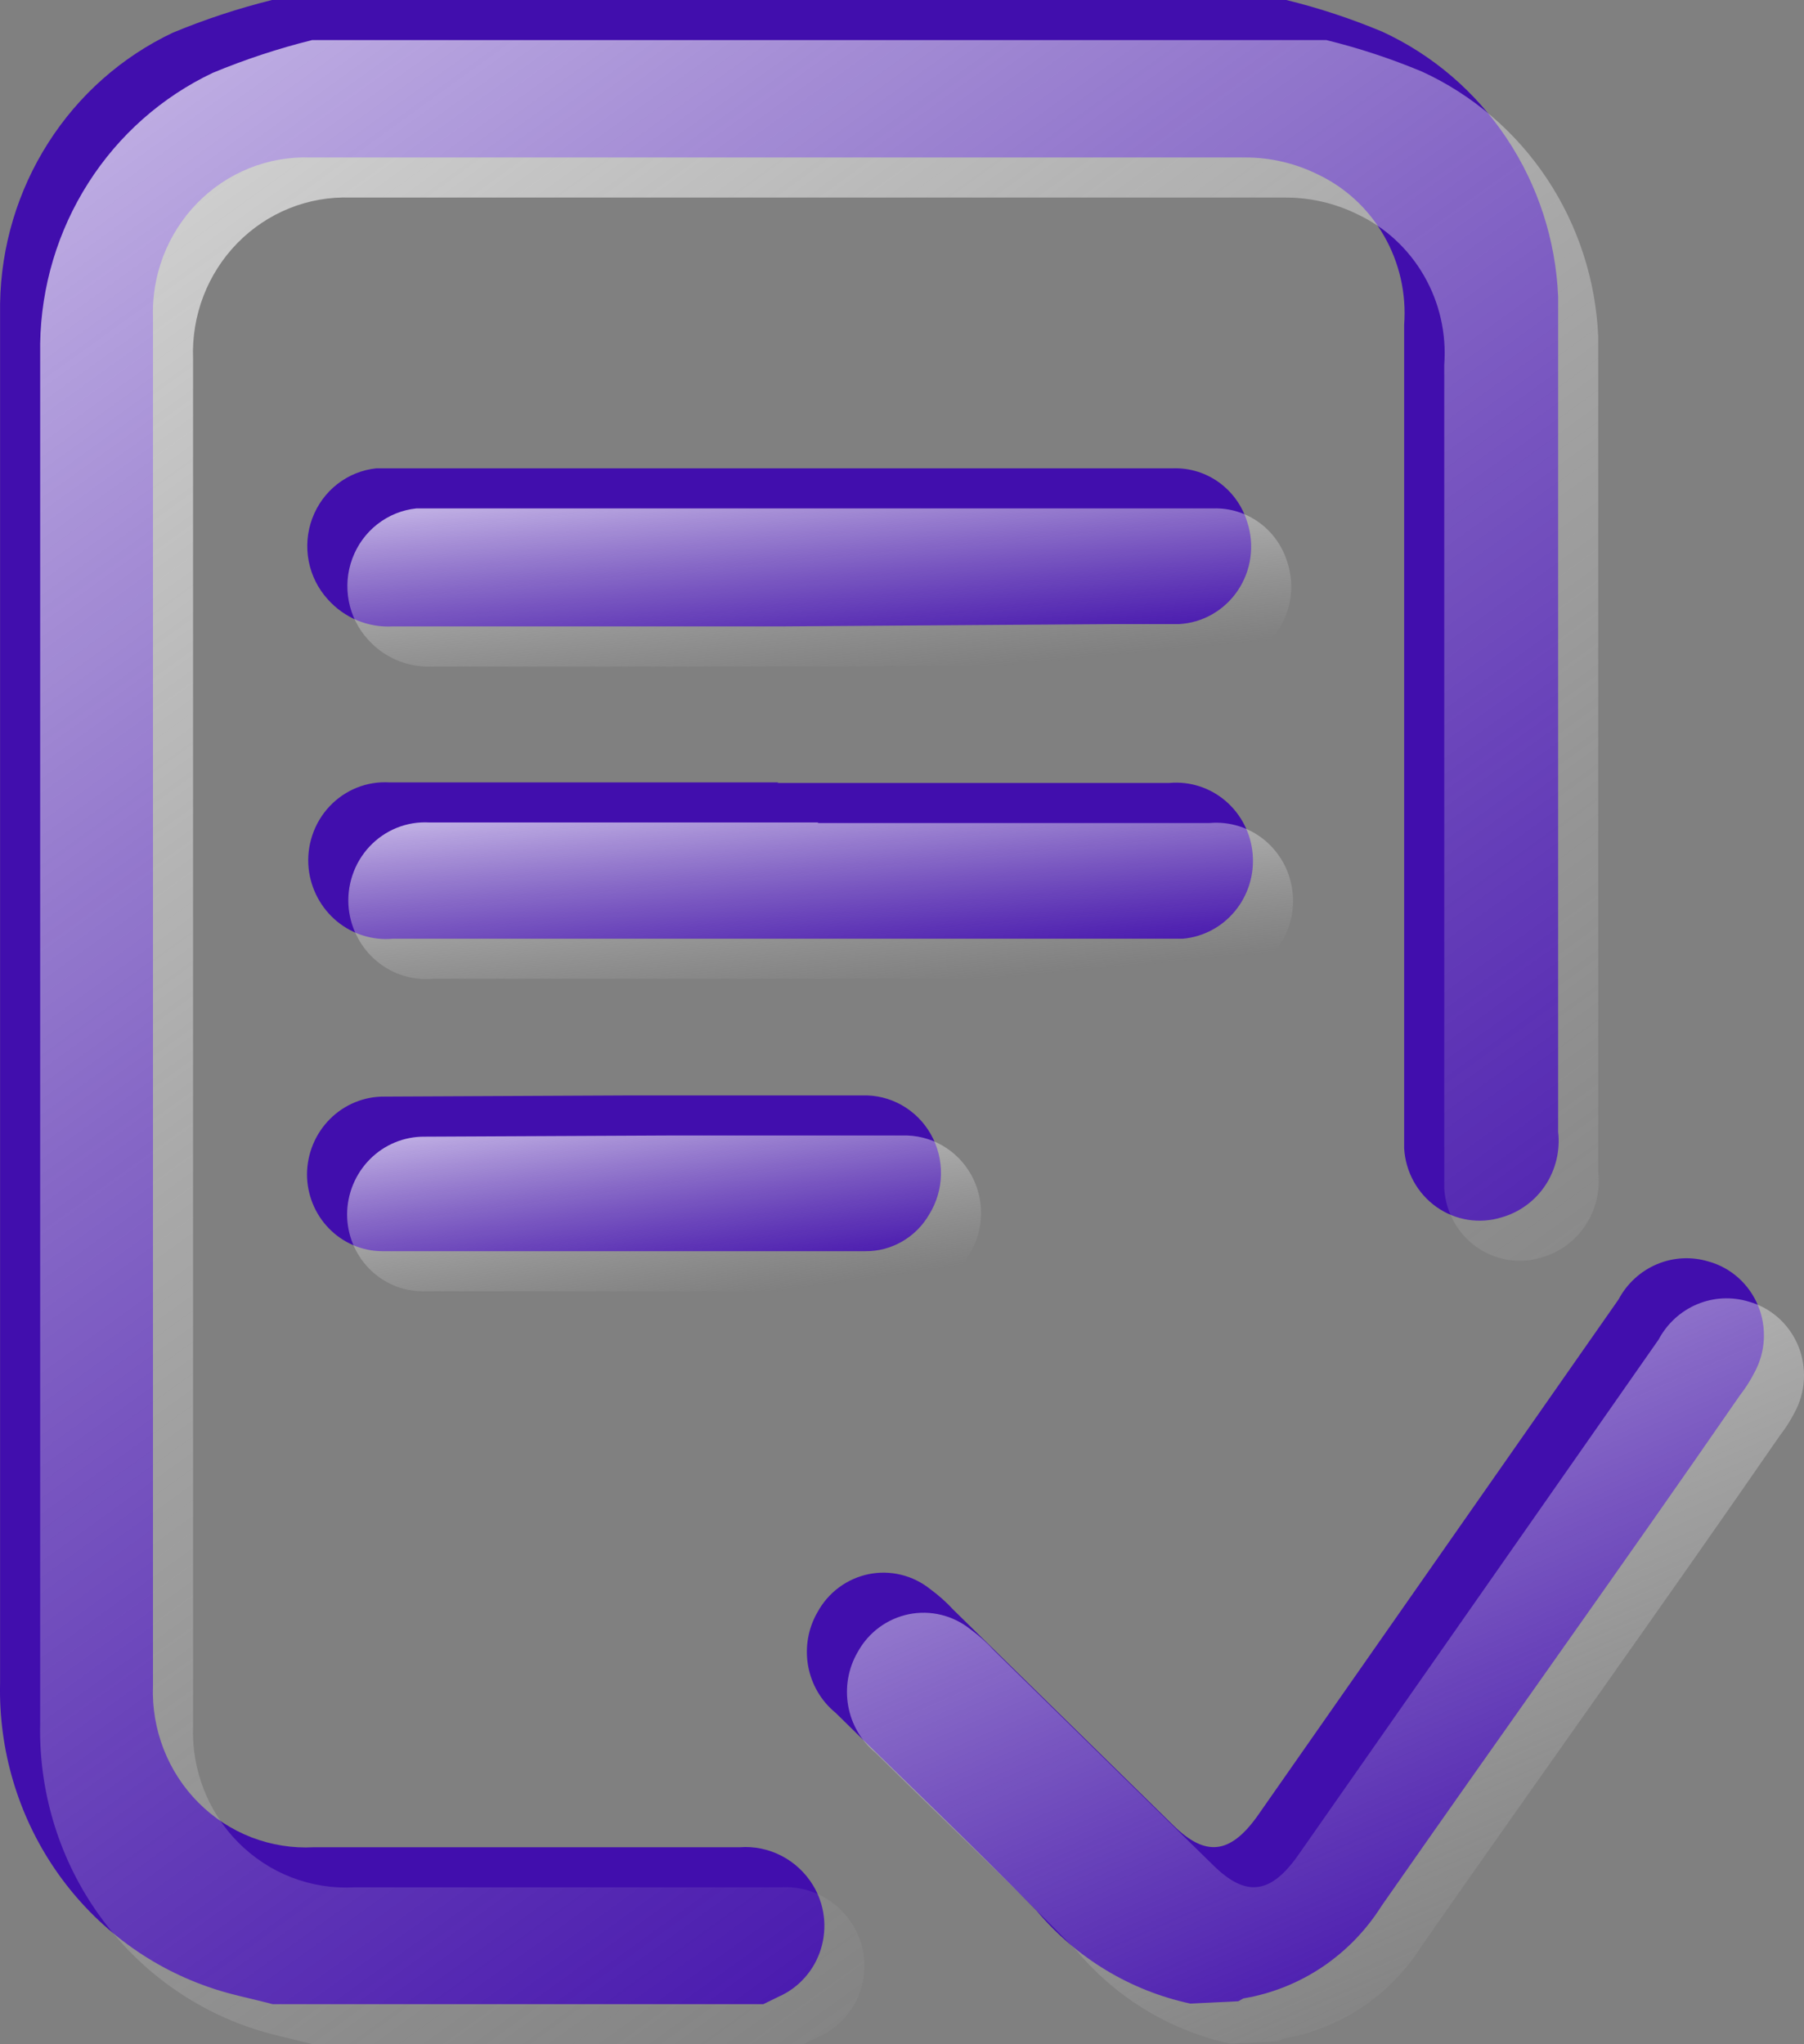 <svg width="45" height="51" viewBox="0 0 45 51" fill="none" xmlns="http://www.w3.org/2000/svg">
<rect x="0" y="0" width="45" height="51" fill="#808080" stroke="none"/>
<path d="M32.085 0C32.901 0.2 33.7 0.464 34.477 0.789C35.737 1.369 36.815 2.293 37.59 3.461C38.365 4.628 38.807 5.991 38.867 7.399C38.867 7.6 38.867 7.815 38.867 8.03V28.233C38.921 28.702 38.809 29.175 38.551 29.567C38.293 29.958 37.906 30.243 37.46 30.37C37.187 30.455 36.899 30.476 36.617 30.431C36.336 30.387 36.067 30.277 35.833 30.112C35.599 29.946 35.404 29.728 35.264 29.475C35.125 29.222 35.043 28.939 35.026 28.649C35.026 28.448 35.026 28.233 35.026 28.018V8.102C35.084 7.325 34.908 6.548 34.52 5.877C34.133 5.205 33.553 4.67 32.859 4.345C32.301 4.071 31.691 3.929 31.072 3.929C23.285 3.929 15.509 3.929 7.741 3.929C7.22 3.911 6.7 4.002 6.215 4.198C5.73 4.393 5.289 4.689 4.921 5.065C4.553 5.442 4.264 5.892 4.074 6.387C3.884 6.883 3.796 7.412 3.816 7.944C3.816 19.319 3.816 30.69 3.816 42.056C3.795 42.596 3.886 43.134 4.081 43.636C4.276 44.138 4.571 44.593 4.949 44.972C5.326 45.351 5.777 45.646 6.272 45.838C6.768 46.029 7.297 46.114 7.826 46.086H18.45C18.81 46.058 19.171 46.132 19.494 46.299C19.816 46.466 20.088 46.719 20.279 47.032C20.423 47.267 20.515 47.531 20.549 47.806C20.583 48.08 20.558 48.359 20.477 48.624C20.395 48.888 20.259 49.131 20.076 49.336C19.894 49.542 19.671 49.705 19.421 49.814L19.041 50H6.799C6.264 49.857 5.715 49.756 5.195 49.57C3.65 49.033 2.313 48.008 1.379 46.644C0.445 45.28 -0.037 43.647 0.002 41.984V10.439C0.002 9.464 0.002 8.489 0.002 7.571C0.025 6.147 0.441 4.758 1.203 3.564C1.964 2.369 3.04 1.418 4.308 0.817C5.113 0.483 5.94 0.21 6.785 0H32.085Z" fill="#410EAD"/>
<path d="M29.693 49.986C28.202 49.666 26.857 48.855 25.865 47.677C24.219 45.999 22.516 44.379 20.842 42.73C20.483 42.437 20.241 42.022 20.158 41.561C20.076 41.1 20.158 40.624 20.392 40.221C20.524 39.978 20.707 39.767 20.928 39.603C21.148 39.44 21.401 39.327 21.669 39.272C21.936 39.218 22.212 39.223 22.478 39.288C22.743 39.352 22.991 39.475 23.206 39.647C23.414 39.8 23.608 39.972 23.783 40.163L29.27 45.541C30.073 46.329 30.678 46.258 31.353 45.325L40.373 32.42C40.584 32.023 40.923 31.712 41.333 31.539C41.743 31.367 42.199 31.344 42.624 31.474C42.898 31.55 43.151 31.689 43.364 31.88C43.577 32.071 43.745 32.309 43.855 32.575C43.965 32.842 44.013 33.13 43.998 33.419C43.982 33.708 43.902 33.989 43.764 34.242C43.66 34.444 43.538 34.636 43.398 34.815C40.429 39.117 37.432 43.289 34.463 47.548C34.079 48.158 33.574 48.678 32.98 49.076C32.386 49.474 31.717 49.74 31.015 49.857L30.889 49.928L29.693 49.986Z" fill="#410EAD"/>
<path d="M19.449 15.628H9.782C9.483 15.643 9.183 15.591 8.906 15.475C8.628 15.358 8.38 15.18 8.178 14.954C7.935 14.688 7.77 14.358 7.701 14.002C7.632 13.645 7.662 13.276 7.788 12.937C7.914 12.597 8.13 12.299 8.413 12.078C8.696 11.857 9.034 11.72 9.388 11.684H29.271C29.681 11.672 30.083 11.798 30.416 12.041C30.749 12.285 30.994 12.633 31.114 13.032C31.206 13.315 31.232 13.615 31.191 13.909C31.15 14.204 31.043 14.484 30.878 14.73C30.713 14.975 30.495 15.179 30.241 15.324C29.987 15.47 29.703 15.554 29.412 15.57C28.863 15.57 28.328 15.57 27.779 15.57L19.449 15.628Z" fill="#410EAD"/>
<path d="M19.392 19.533H29.172C29.677 19.488 30.18 19.648 30.569 19.98C30.959 20.313 31.203 20.789 31.247 21.304C31.292 21.819 31.134 22.332 30.808 22.728C30.482 23.125 30.015 23.373 29.509 23.419H9.81C9.303 23.467 8.798 23.311 8.403 22.984C8.009 22.657 7.756 22.185 7.699 21.67C7.67 21.389 7.701 21.104 7.791 20.837C7.88 20.569 8.026 20.325 8.217 20.12C8.408 19.916 8.641 19.756 8.899 19.652C9.157 19.548 9.434 19.503 9.711 19.519H19.42L19.392 19.533Z" fill="#410EAD"/>
<path d="M15.623 27.329C17.578 27.329 19.534 27.329 21.504 27.329C21.85 27.317 22.192 27.4 22.494 27.571C22.797 27.742 23.047 27.994 23.22 28.299C23.392 28.605 23.479 28.952 23.472 29.304C23.465 29.656 23.363 30 23.179 30.297C23.016 30.579 22.783 30.812 22.504 30.973C22.225 31.134 21.91 31.218 21.589 31.215H9.53C9.032 31.212 8.556 31.007 8.205 30.647C7.855 30.288 7.658 29.801 7.658 29.294C7.66 29.038 7.711 28.785 7.809 28.549C7.907 28.313 8.05 28.099 8.229 27.919C8.408 27.739 8.62 27.597 8.853 27.501C9.085 27.405 9.335 27.356 9.586 27.358L15.623 27.329Z" fill="#410EAD"/>
<path d="M33.085 1C33.901 1.2 34.7 1.464 35.477 1.789C36.737 2.369 37.815 3.293 38.59 4.461C39.365 5.628 39.807 6.991 39.867 8.399C39.867 8.6 39.867 8.815 39.867 9.03V29.233C39.921 29.702 39.809 30.175 39.551 30.567C39.293 30.958 38.906 31.243 38.46 31.37C38.187 31.455 37.899 31.476 37.617 31.431C37.336 31.387 37.067 31.277 36.833 31.112C36.599 30.946 36.404 30.728 36.264 30.475C36.125 30.222 36.043 29.939 36.026 29.649C36.026 29.448 36.026 29.233 36.026 29.018V9.102C36.084 8.325 35.908 7.548 35.52 6.877C35.133 6.205 34.553 5.67 33.859 5.345C33.301 5.071 32.691 4.929 32.072 4.929C24.285 4.929 16.509 4.929 8.741 4.929C8.22 4.911 7.7 5.002 7.215 5.198C6.73 5.393 6.289 5.689 5.921 6.065C5.553 6.442 5.264 6.892 5.074 7.387C4.884 7.883 4.796 8.412 4.816 8.944C4.816 20.319 4.816 31.69 4.816 43.056C4.795 43.596 4.886 44.134 5.081 44.636C5.276 45.138 5.571 45.593 5.949 45.972C6.326 46.351 6.777 46.646 7.272 46.838C7.768 47.029 8.297 47.114 8.826 47.086H19.45C19.81 47.058 20.171 47.132 20.494 47.299C20.816 47.466 21.088 47.719 21.279 48.032C21.423 48.267 21.515 48.531 21.549 48.806C21.583 49.08 21.558 49.359 21.477 49.624C21.395 49.888 21.259 50.131 21.076 50.336C20.894 50.542 20.671 50.705 20.421 50.814L20.041 51H7.799C7.264 50.857 6.715 50.756 6.195 50.57C4.65 50.033 3.313 49.008 2.379 47.644C1.445 46.28 0.963 44.647 1.002 42.984V11.439C1.002 10.464 1.002 9.489 1.002 8.571C1.025 7.147 1.441 5.758 2.203 4.564C2.964 3.369 4.04 2.418 5.308 1.817C6.113 1.483 6.94 1.21 7.785 1H33.085Z" fill="url(#paint0_linear_1501_315)"/>
<path d="M30.693 50.986C29.202 50.666 27.857 49.855 26.865 48.677C25.219 46.999 23.516 45.379 21.842 43.73C21.483 43.437 21.241 43.022 21.158 42.561C21.076 42.1 21.158 41.624 21.392 41.221C21.524 40.978 21.707 40.767 21.928 40.603C22.148 40.44 22.401 40.327 22.669 40.272C22.936 40.218 23.212 40.223 23.478 40.288C23.743 40.352 23.991 40.475 24.206 40.647C24.414 40.8 24.608 40.972 24.783 41.163L30.27 46.541C31.073 47.329 31.678 47.258 32.353 46.325L41.373 33.42C41.584 33.023 41.923 32.712 42.333 32.539C42.743 32.367 43.199 32.344 43.624 32.474C43.898 32.55 44.151 32.689 44.364 32.88C44.577 33.071 44.745 33.309 44.855 33.575C44.965 33.842 45.013 34.13 44.998 34.419C44.982 34.708 44.902 34.989 44.764 35.242C44.66 35.444 44.538 35.636 44.398 35.815C41.429 40.117 38.432 44.289 35.463 48.548C35.079 49.158 34.574 49.678 33.98 50.076C33.386 50.474 32.717 50.74 32.015 50.857L31.889 50.928L30.693 50.986Z" fill="url(#paint1_linear_1501_315)"/>
<path d="M20.449 16.628H10.782C10.483 16.643 10.183 16.591 9.906 16.474C9.628 16.358 9.38 16.18 9.178 15.954C8.935 15.688 8.77 15.358 8.701 15.002C8.632 14.645 8.662 14.276 8.788 13.937C8.914 13.597 9.13 13.299 9.413 13.078C9.696 12.857 10.034 12.72 10.388 12.684H30.271C30.681 12.672 31.083 12.798 31.416 13.041C31.749 13.285 31.994 13.633 32.114 14.032C32.206 14.315 32.232 14.615 32.191 14.909C32.15 15.204 32.043 15.484 31.878 15.73C31.713 15.975 31.495 16.179 31.241 16.324C30.987 16.47 30.703 16.554 30.412 16.57C29.863 16.57 29.328 16.57 28.779 16.57L20.449 16.628Z" fill="url(#paint2_linear_1501_315)"/>
<path d="M20.392 20.533H30.172C30.677 20.488 31.18 20.648 31.569 20.98C31.959 21.313 32.203 21.789 32.247 22.304C32.292 22.819 32.134 23.332 31.808 23.728C31.482 24.125 31.015 24.373 30.509 24.419H10.81C10.303 24.467 9.798 24.311 9.403 23.984C9.009 23.657 8.756 23.185 8.699 22.67C8.67 22.389 8.701 22.104 8.791 21.837C8.88 21.569 9.026 21.325 9.217 21.12C9.408 20.916 9.641 20.756 9.899 20.652C10.157 20.548 10.434 20.503 10.711 20.519H20.42L20.392 20.533Z" fill="url(#paint3_linear_1501_315)"/>
<path d="M16.623 28.329C18.578 28.329 20.534 28.329 22.504 28.329C22.85 28.317 23.192 28.4 23.494 28.571C23.797 28.742 24.047 28.994 24.22 29.299C24.392 29.605 24.479 29.952 24.472 30.304C24.465 30.656 24.363 31 24.179 31.297C24.016 31.579 23.783 31.812 23.504 31.973C23.225 32.134 22.91 32.218 22.589 32.215H10.53C10.032 32.212 9.556 32.007 9.205 31.647C8.855 31.288 8.658 30.801 8.658 30.294C8.66 30.038 8.711 29.785 8.809 29.549C8.907 29.313 9.05 29.099 9.229 28.919C9.408 28.739 9.62 28.597 9.853 28.501C10.085 28.405 10.335 28.356 10.586 28.358L16.623 28.329Z" fill="url(#paint4_linear_1501_315)"/>
<defs>
<linearGradient id="paint0_linear_1501_315" x1="3.209" y1="2.5" x2="34.608" y2="45.968" gradientUnits="userSpaceOnUse">
<stop stop-color="white" stop-opacity="0.66"/>
<stop offset="1" stop-color="#CECECE" stop-opacity="0"/>
</linearGradient>
<linearGradient id="paint1_linear_1501_315" x1="22.483" y1="32.949" x2="31.517" y2="53.597" gradientUnits="userSpaceOnUse">
<stop stop-color="white" stop-opacity="0.66"/>
<stop offset="1" stop-color="#CECECE" stop-opacity="0"/>
</linearGradient>
<linearGradient id="paint2_linear_1501_315" x1="10.003" y1="12.802" x2="10.49" y2="17.978" gradientUnits="userSpaceOnUse">
<stop stop-color="white" stop-opacity="0.66"/>
<stop offset="1" stop-color="#CECECE" stop-opacity="0"/>
</linearGradient>
<linearGradient id="paint3_linear_1501_315" x1="10.027" y1="20.633" x2="10.506" y2="25.764" gradientUnits="userSpaceOnUse">
<stop stop-color="white" stop-opacity="0.66"/>
<stop offset="1" stop-color="#CECECE" stop-opacity="0"/>
</linearGradient>
<linearGradient id="paint4_linear_1501_315" x1="9.557" y1="28.445" x2="10.254" y2="33.491" gradientUnits="userSpaceOnUse">
<stop stop-color="white" stop-opacity="0.66"/>
<stop offset="1" stop-color="#CECECE" stop-opacity="0"/>
</linearGradient>
</defs>
</svg>
